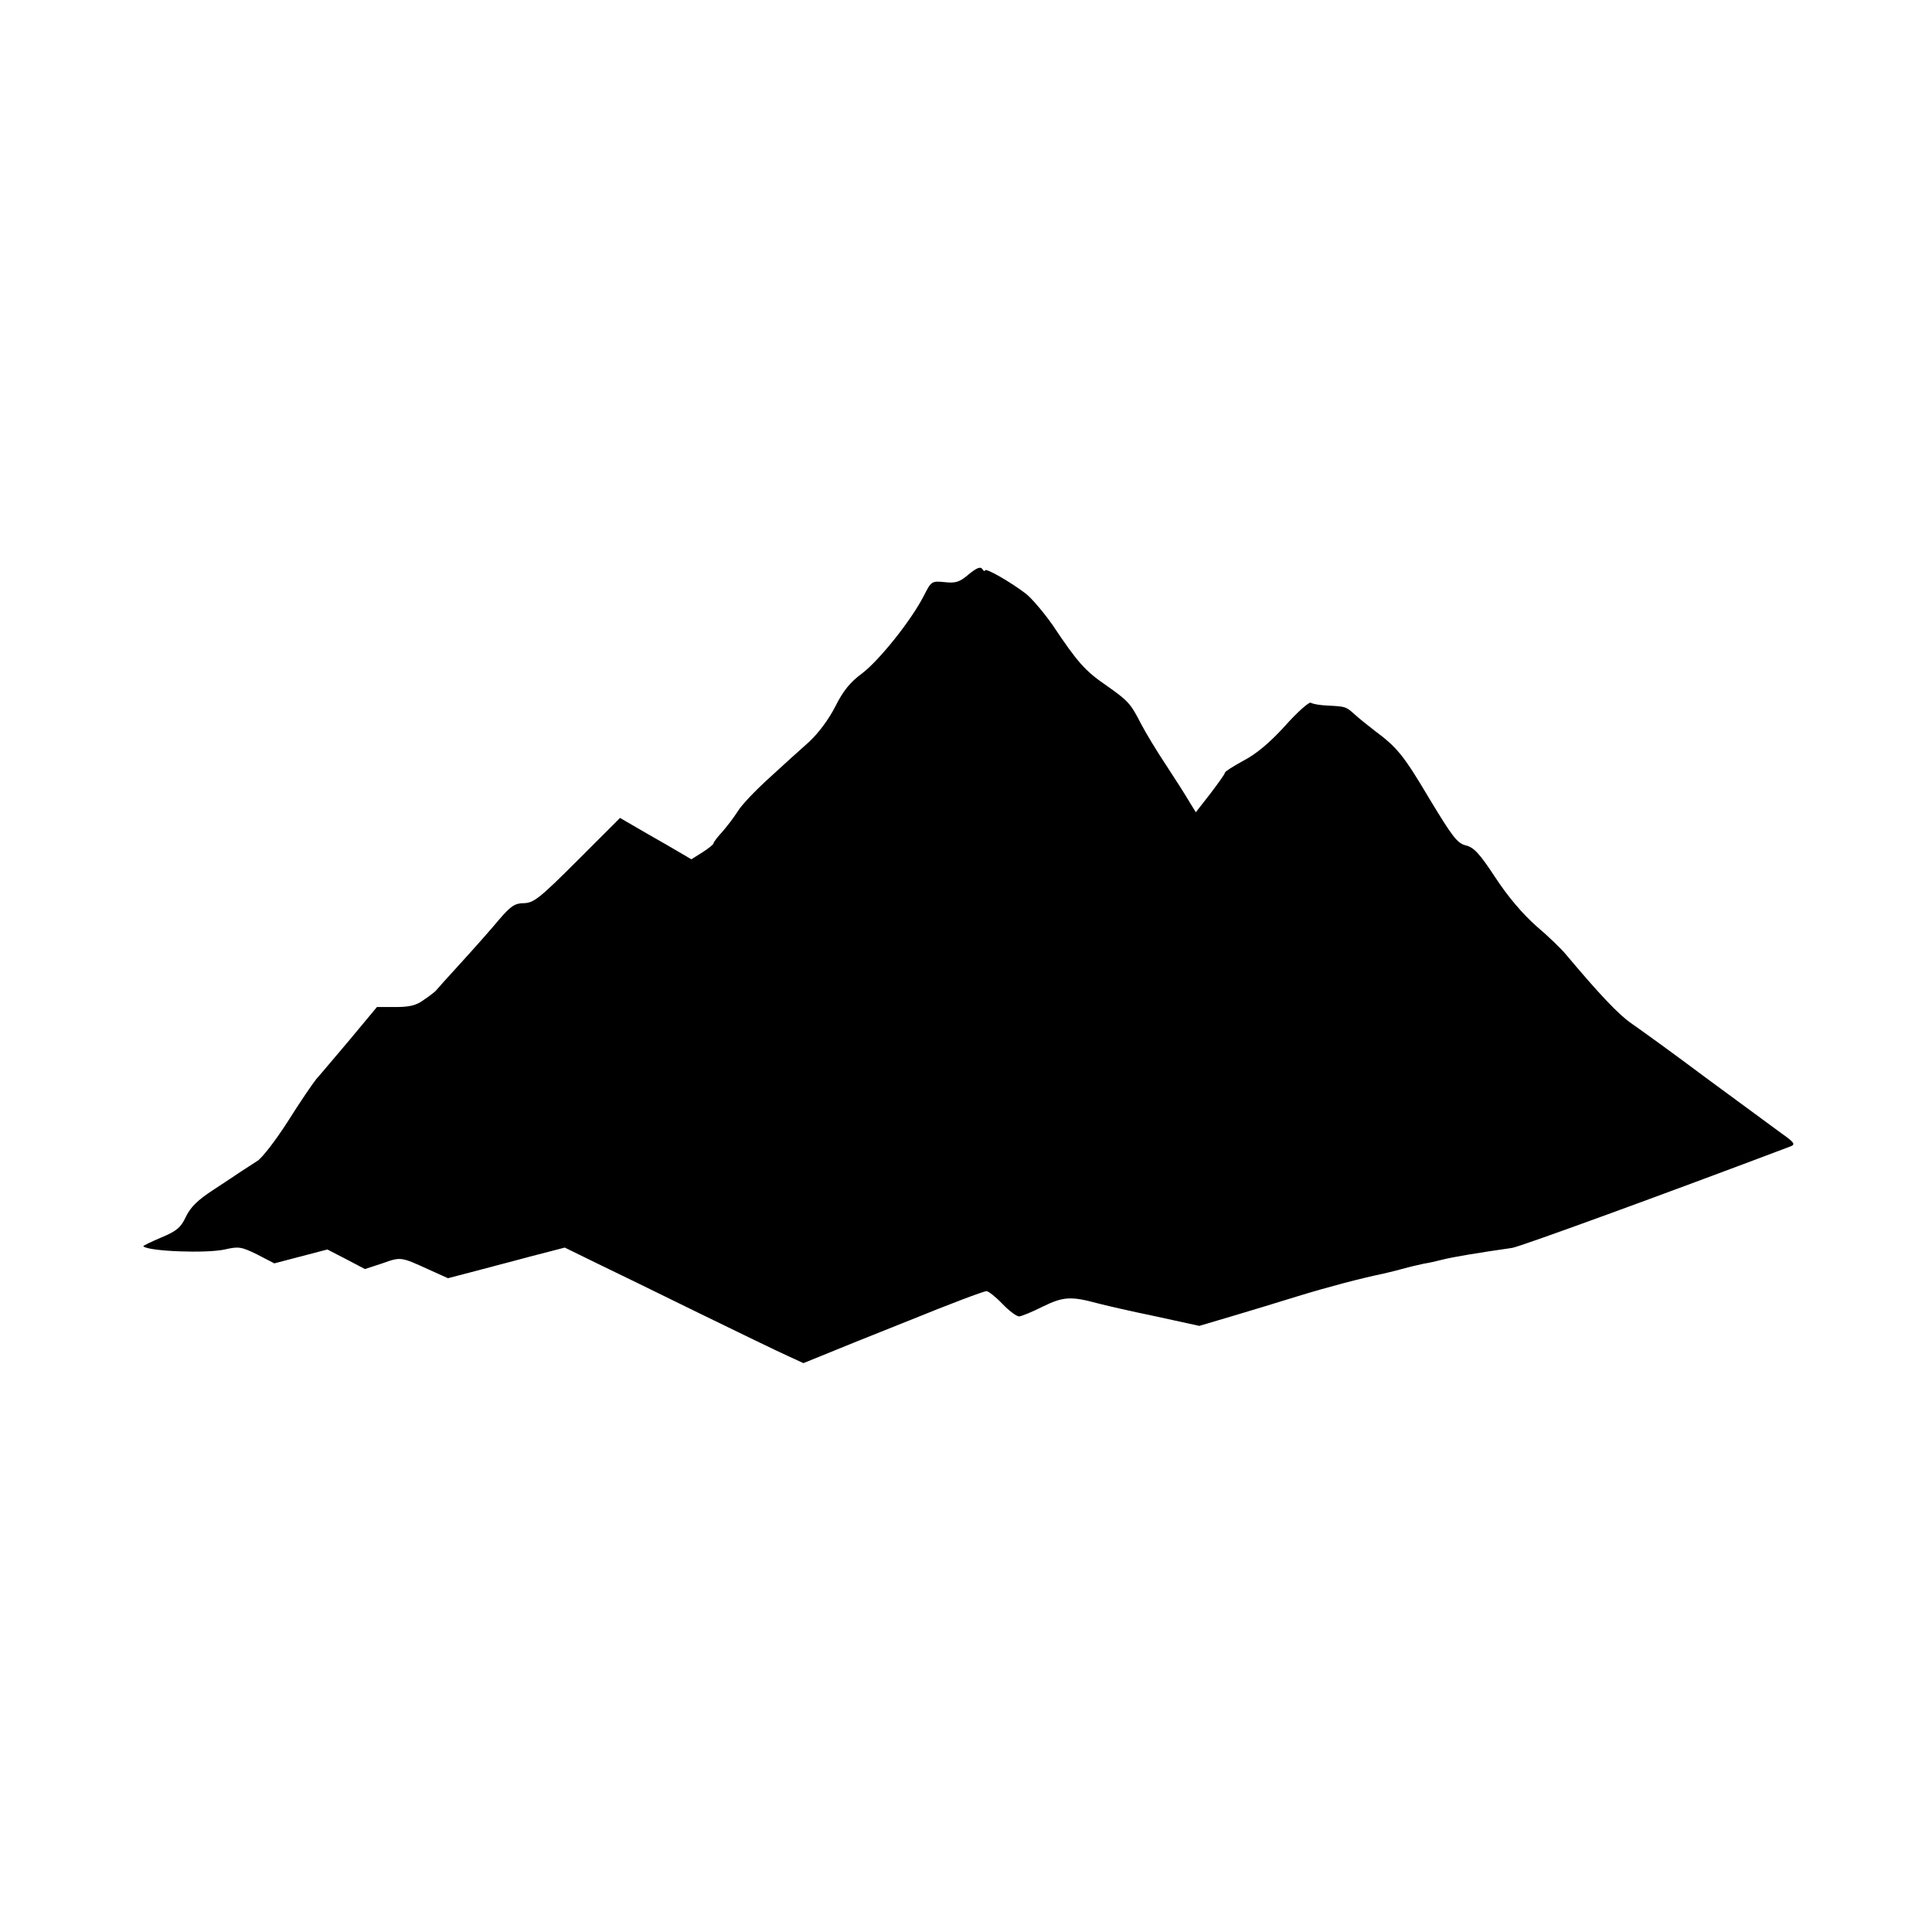 <?xml version="1.0" standalone="no"?>
<!DOCTYPE svg PUBLIC "-//W3C//DTD SVG 20010904//EN"
 "http://www.w3.org/TR/2001/REC-SVG-20010904/DTD/svg10.dtd">
<svg version="1.0" xmlns="http://www.w3.org/2000/svg"
 width="612pt" height="612pt" viewBox="0 0 612 612"
 preserveAspectRatio="xMidYMid meet">
<g transform="translate(0,612) scale(0.1,-0.1)"
fill="#000000" stroke="none">
<path d="M3069 4301 c-29 -25 -42 -29 -77 -25 -41 4 -42 3 -66 -44 -40 -78
-141 -204 -195 -245 -38 -28 -60 -55 -85 -105 -21 -41 -53 -84 -83 -112 -28
-25 -85 -76 -127 -115 -42 -38 -87 -85 -99 -105 -12 -19 -34 -48 -49 -65 -15
-16 -28 -33 -28 -37 0 -3 -16 -16 -35 -28 l-35 -22 -75 44 c-42 24 -93 53
-113 65 l-38 22 -134 -134 c-120 -120 -139 -135 -170 -136 -29 0 -42 -9 -79
-52 -24 -29 -78 -90 -120 -136 -42 -46 -78 -86 -81 -90 -3 -3 -19 -16 -37 -28
-24 -18 -46 -23 -90 -23 l-59 0 -84 -101 c-47 -55 -95 -113 -108 -127 -12 -15
-53 -75 -90 -134 -37 -58 -80 -114 -96 -125 -16 -10 -38 -25 -51 -33 -12 -8
-52 -35 -89 -59 -49 -32 -72 -54 -87 -85 -16 -34 -28 -45 -78 -66 -33 -14 -58
-26 -57 -28 17 -16 199 -23 258 -10 44 10 52 9 103 -16 l54 -28 84 22 84 22
60 -31 59 -31 55 18 c59 21 58 21 146 -19 l62 -28 73 19 c40 11 123 32 185 49
l112 29 98 -48 c54 -26 202 -98 328 -160 127 -62 253 -123 280 -135 l50 -23
160 65 c88 35 167 67 175 70 125 51 236 93 245 93 6 0 29 -18 50 -40 21 -22
45 -40 53 -40 7 0 41 14 75 31 65 32 90 33 172 11 22 -6 104 -25 182 -41 l142
-31 98 29 c54 16 150 45 214 65 98 30 201 57 269 71 8 2 35 8 60 15 25 7 56
14 70 17 14 2 41 8 60 13 31 8 115 22 220 37 26 4 489 173 883 322 15 6 10 13
-30 41 -26 19 -133 98 -238 175 -104 78 -211 155 -237 173 -41 28 -103 94
-208 219 -14 17 -55 57 -93 89 -43 38 -90 93 -130 154 -50 76 -68 96 -94 102
-27 7 -42 27 -114 146 -83 140 -103 164 -174 217 -22 17 -51 40 -65 53 -27 24
-27 24 -86 27 -23 1 -46 5 -52 9 -5 3 -42 -29 -81 -73 -48 -53 -91 -89 -131
-110 -33 -18 -60 -35 -60 -39 0 -4 -21 -33 -46 -66 l-46 -59 -21 34 c-11 19
-44 71 -73 115 -30 45 -65 103 -79 130 -34 66 -40 73 -111 123 -66 45 -91 73
-169 190 -28 40 -66 85 -85 100 -48 37 -130 84 -130 74 0 -4 -4 -2 -8 4 -6 9
-17 5 -43 -16z"/>
</g>
</svg>
